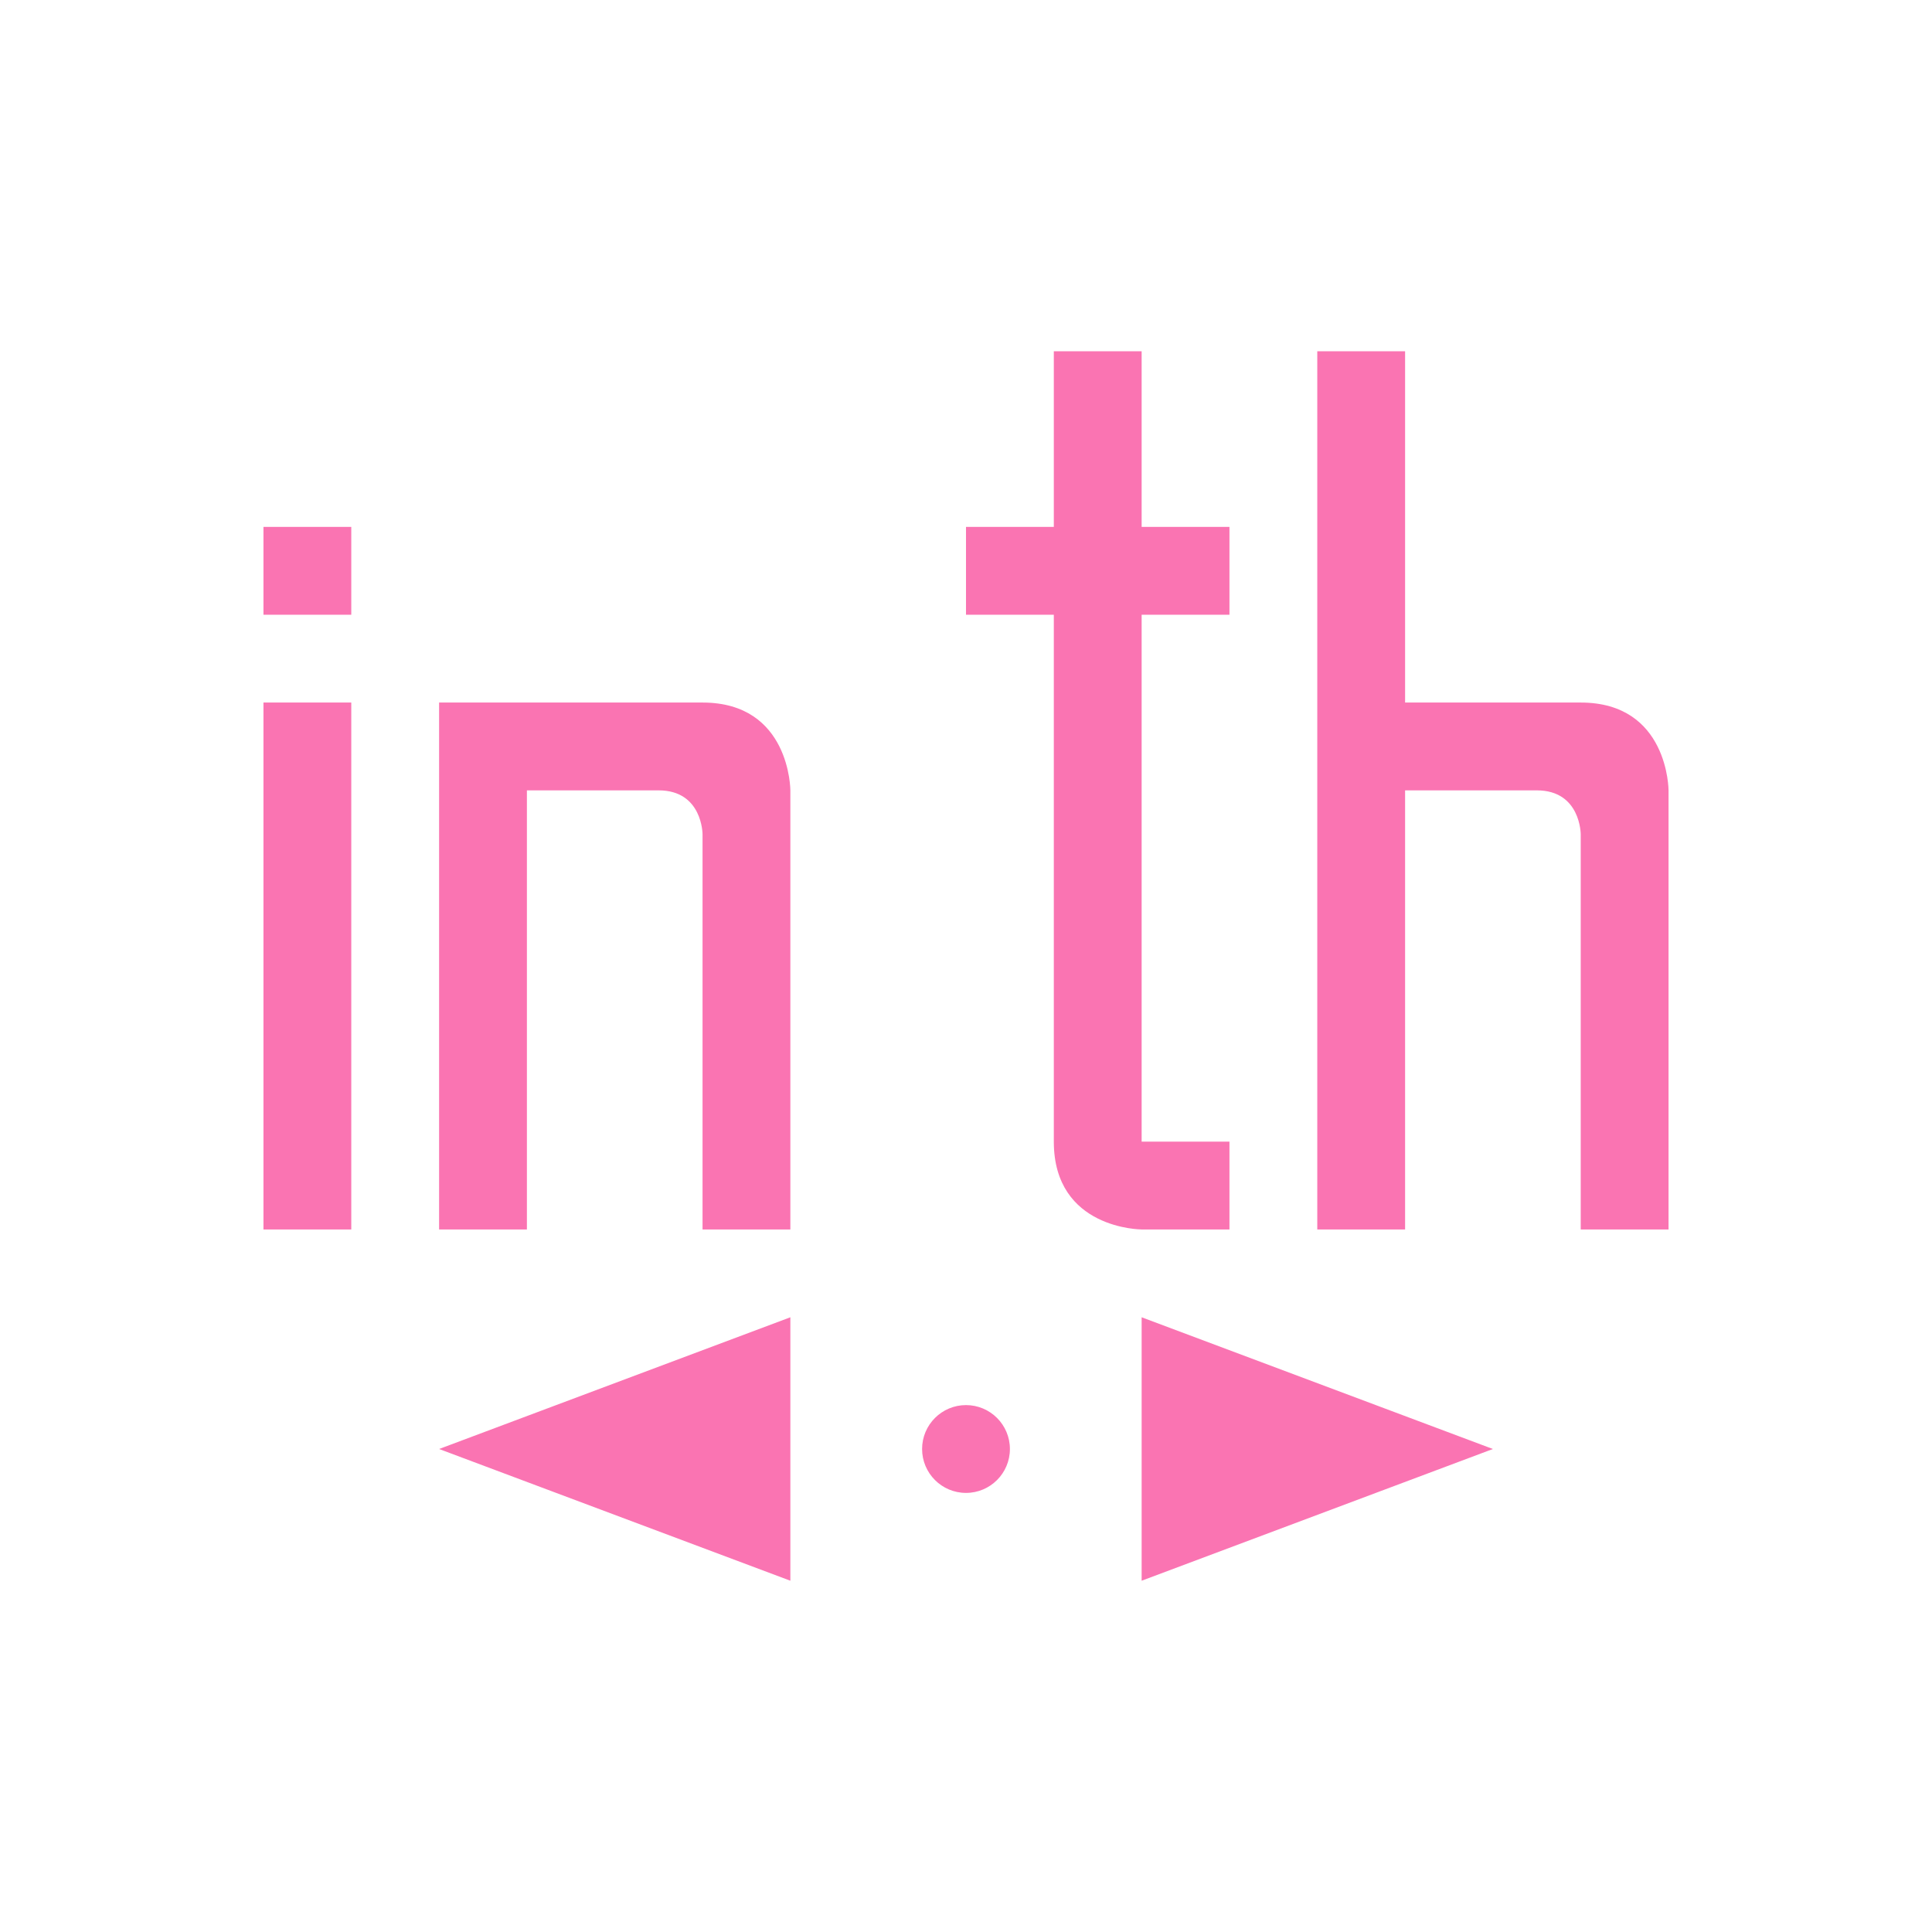 <svg xmlns="http://www.w3.org/2000/svg" width="22" height="22" version="1.1">
 <defs>
  <style id="current-color-scheme" type="text/css">
   .ColorScheme-Text { color:#fa74b2; } .ColorScheme-Highlight { color:#4285f4; }
  </style>
 </defs>
 <g transform="translate(3,3)">
  <path style="fill:currentColor" class="ColorScheme-Text" d="M 8.5,13.5 C 8.5,13.776 8.276,14 8,14 7.724,14 7.5,13.776 7.5,13.5 7.5,13.224 7.724,13 8,13 8.276,13 8.5,13.224 8.5,13.5 Z M 6,12 2,13.5 6,15 Z M 10,12 V 15 L 14,13.5 Z M 12,1 V 11 H 13 V 6 H 14.5 C 15,6 15,6.5 15,6.5 V 11 H 16 V 6 C 16,6 16,5 15,5 H 13 V 1 Z M 9,1 V 3 H 8 V 4 H 9 V 10 C 9,11 10,11 10,11 H 11 V 10 H 10 V 4 H 11 V 3 H 10 V 1 Z M 2,5 V 11 H 3 V 6 H 4.5 C 5,6 5,6.5 5,6.5 V 11 H 6 V 6 C 6,6 6,5 5,5 Z M 0,3 H 1 V 4 H 0 Z M 0,5 H 1 V 11 H 0 Z"/>
 </g>
</svg>
